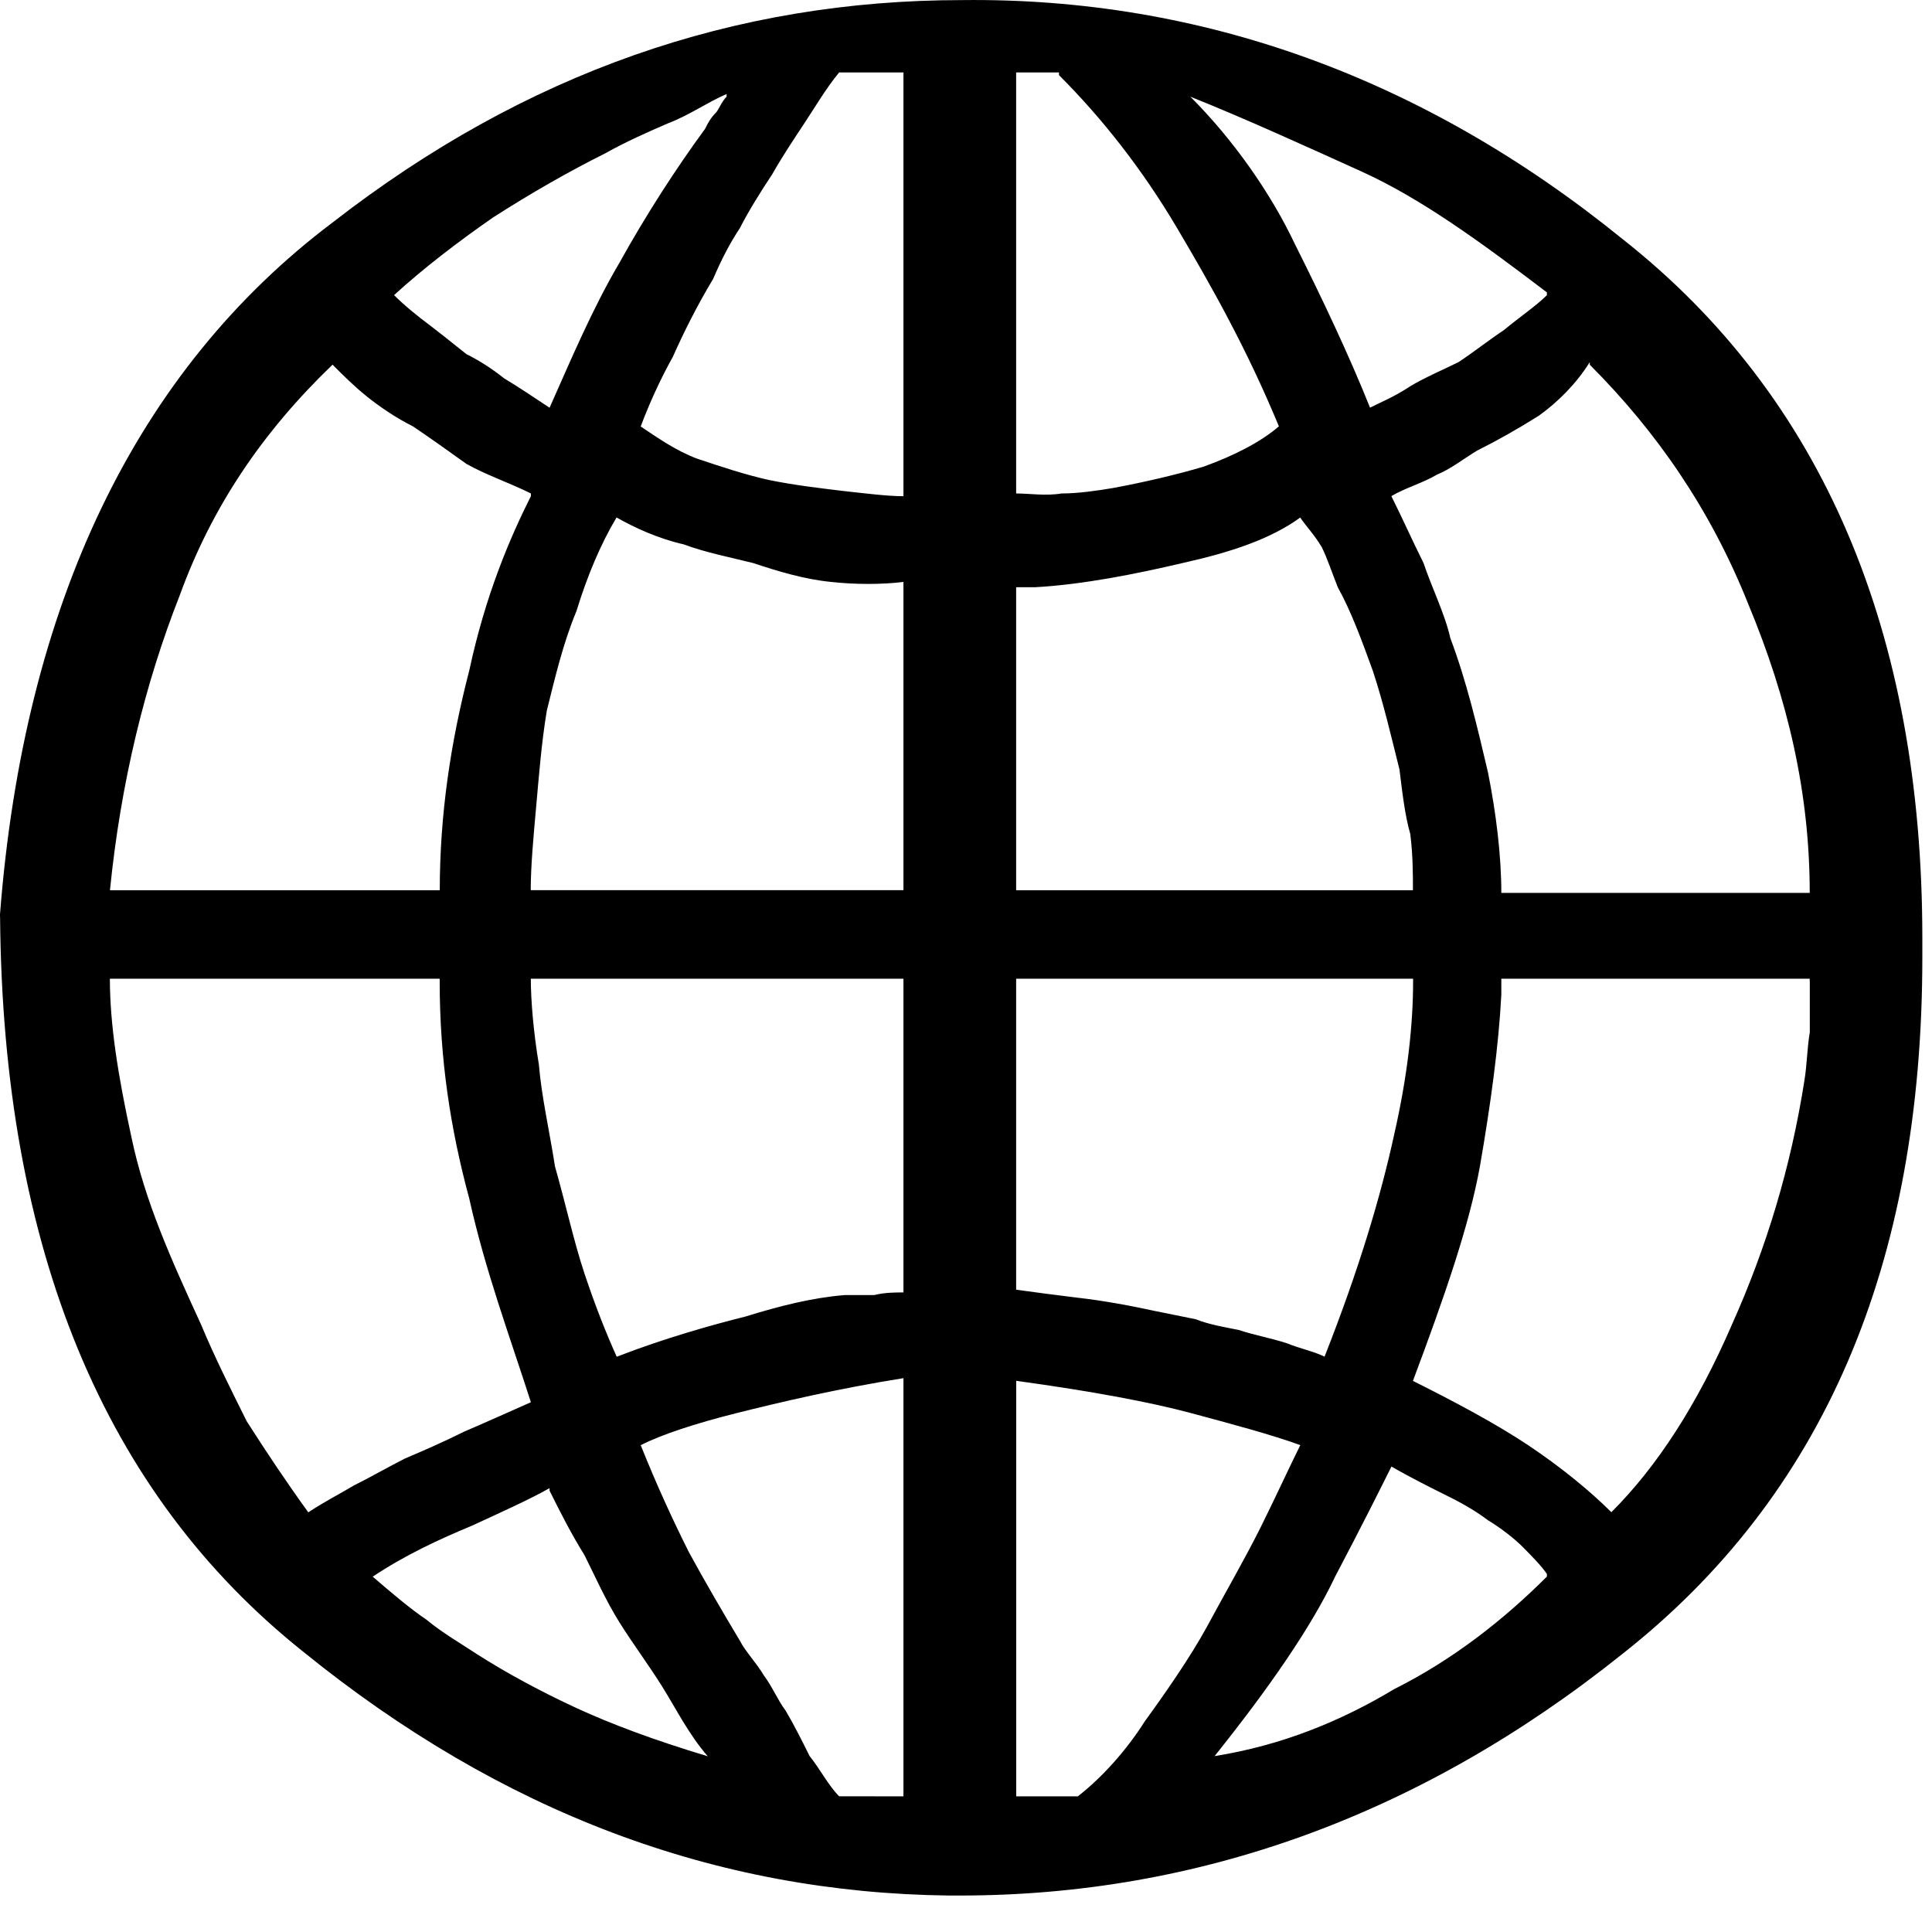 <svg width="24" height="24" viewBox="0 0 24 24" fill="none" xmlns="http://www.w3.org/2000/svg">
<path d="M0 11.391V11.358C0.299 7.495 1.699 4.597 4.13 2.765C6.528 0.9 9.126 0.001 11.957 0.001C14.92 -0.032 17.685 0.966 20.15 2.965C22.648 4.93 23.88 7.861 23.88 11.657V11.89C23.88 15.72 22.648 18.584 20.15 20.549C17.652 22.548 14.887 23.547 11.924 23.547H11.79C8.893 23.514 6.228 22.515 3.764 20.516C1.299 18.551 0.034 15.52 0.001 11.39L0 11.391ZM11.223 6.163V0.9H10.424C10.258 1.101 10.124 1.333 9.991 1.533C9.858 1.734 9.725 1.933 9.592 2.166C9.458 2.367 9.292 2.633 9.192 2.832C9.059 3.033 8.959 3.232 8.858 3.466C8.658 3.799 8.492 4.132 8.359 4.431C8.192 4.731 8.059 5.031 7.959 5.298C8.159 5.431 8.392 5.597 8.658 5.697C8.958 5.797 9.258 5.898 9.558 5.964C9.891 6.031 10.191 6.064 10.457 6.097C10.757 6.13 11.023 6.164 11.223 6.164V6.163ZM12.623 0.901V6.13C12.789 6.13 12.989 6.163 13.188 6.13C13.389 6.13 13.621 6.097 13.822 6.063C14.188 5.996 14.621 5.896 14.954 5.796C15.321 5.663 15.654 5.497 15.887 5.296C15.487 4.331 15.055 3.565 14.621 2.831C14.187 2.098 13.688 1.466 13.155 0.933V0.9H12.623V0.901ZM9.026 1.201V1.168C8.792 1.268 8.559 1.434 8.293 1.534C8.059 1.635 7.76 1.768 7.526 1.901C7.059 2.134 6.594 2.401 6.127 2.7C5.694 3 5.26 3.333 4.895 3.666C5.028 3.799 5.194 3.932 5.328 4.032C5.461 4.133 5.627 4.266 5.794 4.399C5.928 4.466 6.094 4.565 6.261 4.699C6.427 4.799 6.628 4.932 6.827 5.065C7.094 4.465 7.36 3.833 7.694 3.266C8.027 2.666 8.393 2.1 8.759 1.6C8.792 1.533 8.826 1.467 8.893 1.4C8.926 1.367 8.96 1.268 9.026 1.201ZM19.216 3.665V3.632C18.384 2.999 17.651 2.466 16.919 2.133C16.186 1.801 15.453 1.467 14.787 1.201C15.32 1.734 15.787 2.4 16.086 3.033C16.42 3.699 16.752 4.398 17.019 5.064C17.152 4.997 17.318 4.931 17.519 4.798C17.685 4.697 17.918 4.597 18.119 4.498C18.319 4.365 18.485 4.232 18.684 4.099C18.885 3.932 19.084 3.799 19.217 3.666L19.216 3.665ZM18.65 11.092H22.481C22.481 9.86 22.214 8.694 21.714 7.495C21.248 6.329 20.581 5.364 19.749 4.531V4.498C19.583 4.765 19.349 4.998 19.116 5.164C18.85 5.331 18.616 5.464 18.35 5.597C18.184 5.697 18.016 5.83 17.85 5.896C17.684 5.997 17.45 6.063 17.284 6.163C17.417 6.429 17.551 6.729 17.684 6.995C17.784 7.295 17.95 7.628 18.017 7.928C18.218 8.461 18.351 9.027 18.484 9.594C18.584 10.093 18.65 10.626 18.65 11.092ZM6.595 6.163V6.13C6.328 5.997 6.029 5.896 5.795 5.763C5.562 5.597 5.329 5.43 5.129 5.296C4.929 5.196 4.73 5.063 4.563 4.93C4.397 4.797 4.264 4.663 4.131 4.53C3.264 5.363 2.632 6.295 2.233 7.395C1.8 8.494 1.499 9.727 1.366 11.059H5.463C5.463 10.126 5.596 9.227 5.83 8.327C6.03 7.395 6.328 6.696 6.595 6.163ZM11.223 11.059V7.229C10.957 7.262 10.623 7.262 10.324 7.229C9.99 7.196 9.658 7.095 9.358 6.995C9.092 6.928 8.758 6.862 8.492 6.762C8.192 6.695 7.892 6.561 7.659 6.428C7.459 6.762 7.293 7.161 7.16 7.594C6.993 7.994 6.893 8.427 6.793 8.826C6.726 9.226 6.693 9.659 6.66 10.025C6.627 10.392 6.593 10.758 6.593 11.058H11.222L11.223 11.059ZM12.623 7.296V11.059H17.552C17.552 10.858 17.552 10.626 17.519 10.36C17.451 10.126 17.418 9.827 17.385 9.56C17.285 9.161 17.185 8.728 17.052 8.328C16.919 7.962 16.785 7.595 16.619 7.296C16.552 7.13 16.486 6.929 16.419 6.796C16.319 6.63 16.218 6.53 16.152 6.429C15.786 6.696 15.286 6.862 14.687 6.995C14.121 7.128 13.455 7.262 12.855 7.295H12.621L12.623 7.296ZM5.462 12.158H1.365C1.365 12.724 1.465 13.357 1.632 14.123C1.798 14.922 2.131 15.655 2.498 16.455C2.664 16.854 2.865 17.254 3.064 17.654C3.297 18.02 3.564 18.42 3.83 18.787C4.031 18.653 4.23 18.553 4.396 18.453C4.597 18.353 4.829 18.22 5.029 18.119C5.263 18.019 5.496 17.919 5.762 17.786C5.996 17.686 6.295 17.552 6.595 17.419C6.328 16.587 6.029 15.788 5.829 14.888C5.595 14.022 5.462 13.156 5.462 12.191V12.158ZM11.223 16.054V12.158H6.594C6.594 12.424 6.627 12.824 6.694 13.223C6.727 13.623 6.827 14.056 6.894 14.489C7.027 14.956 7.128 15.422 7.261 15.822C7.394 16.221 7.527 16.555 7.661 16.854C8.261 16.621 8.859 16.455 9.259 16.355C9.692 16.221 10.091 16.121 10.491 16.088H10.858C10.991 16.055 11.124 16.055 11.224 16.055L11.223 16.054ZM12.623 12.158V16.021C12.856 16.054 13.122 16.088 13.389 16.121C13.688 16.154 14.055 16.221 14.354 16.287L14.854 16.388C15.021 16.455 15.221 16.488 15.387 16.521C15.588 16.588 15.787 16.621 15.987 16.687C16.153 16.754 16.321 16.787 16.454 16.853C16.887 15.755 17.153 14.855 17.32 14.089C17.487 13.356 17.554 12.724 17.554 12.191V12.158H12.625H12.623ZM22.481 12.191V12.158H18.65V12.358C18.617 12.991 18.517 13.723 18.384 14.489C18.251 15.223 17.951 16.088 17.552 17.154C18.084 17.42 18.584 17.687 18.984 17.953C19.384 18.22 19.75 18.519 20.017 18.785C20.583 18.22 21.082 17.453 21.515 16.454C21.948 15.488 22.248 14.488 22.415 13.423C22.448 13.222 22.448 13.023 22.482 12.823V12.19L22.481 12.191ZM11.223 22.315V17.12C10.391 17.253 9.691 17.419 9.158 17.552C8.625 17.686 8.225 17.819 7.959 17.952C8.159 18.452 8.359 18.885 8.559 19.284C8.759 19.651 8.992 20.05 9.192 20.383C9.259 20.516 9.392 20.649 9.491 20.816C9.592 20.949 9.658 21.115 9.758 21.248C9.858 21.415 9.958 21.615 10.057 21.814C10.191 21.981 10.291 22.181 10.424 22.314L11.223 22.315ZM12.623 22.315H13.389C13.688 22.082 13.989 21.749 14.221 21.383C14.488 21.016 14.787 20.583 14.988 20.217C15.221 19.784 15.454 19.384 15.654 18.985C15.853 18.585 16.02 18.218 16.153 17.952C15.787 17.819 15.287 17.686 14.788 17.552C14.289 17.419 13.589 17.286 12.624 17.153V22.315H12.623ZM19.216 19.585V19.552C19.149 19.452 19.016 19.318 18.917 19.218C18.818 19.118 18.65 18.985 18.484 18.885C18.351 18.784 18.185 18.684 17.984 18.585C17.784 18.486 17.517 18.352 17.285 18.218C17.152 18.485 16.919 18.952 16.586 19.584C16.287 20.217 15.754 20.983 15.088 21.815C15.92 21.682 16.653 21.383 17.319 20.983C18.052 20.616 18.684 20.117 19.217 19.584L19.216 19.585ZM6.827 18.519V18.486C6.594 18.619 6.227 18.785 5.862 18.953C5.462 19.119 5.029 19.319 4.63 19.586C4.863 19.786 5.096 19.985 5.296 20.119C5.496 20.285 5.728 20.418 5.929 20.551C6.295 20.785 6.728 21.018 7.161 21.218C7.593 21.417 8.126 21.617 8.792 21.817C8.559 21.551 8.393 21.218 8.226 20.951C8.06 20.685 7.86 20.418 7.694 20.152C7.527 19.885 7.394 19.586 7.261 19.319C7.095 19.053 6.961 18.787 6.828 18.52L6.827 18.519Z" fill="black"/>
</svg>

